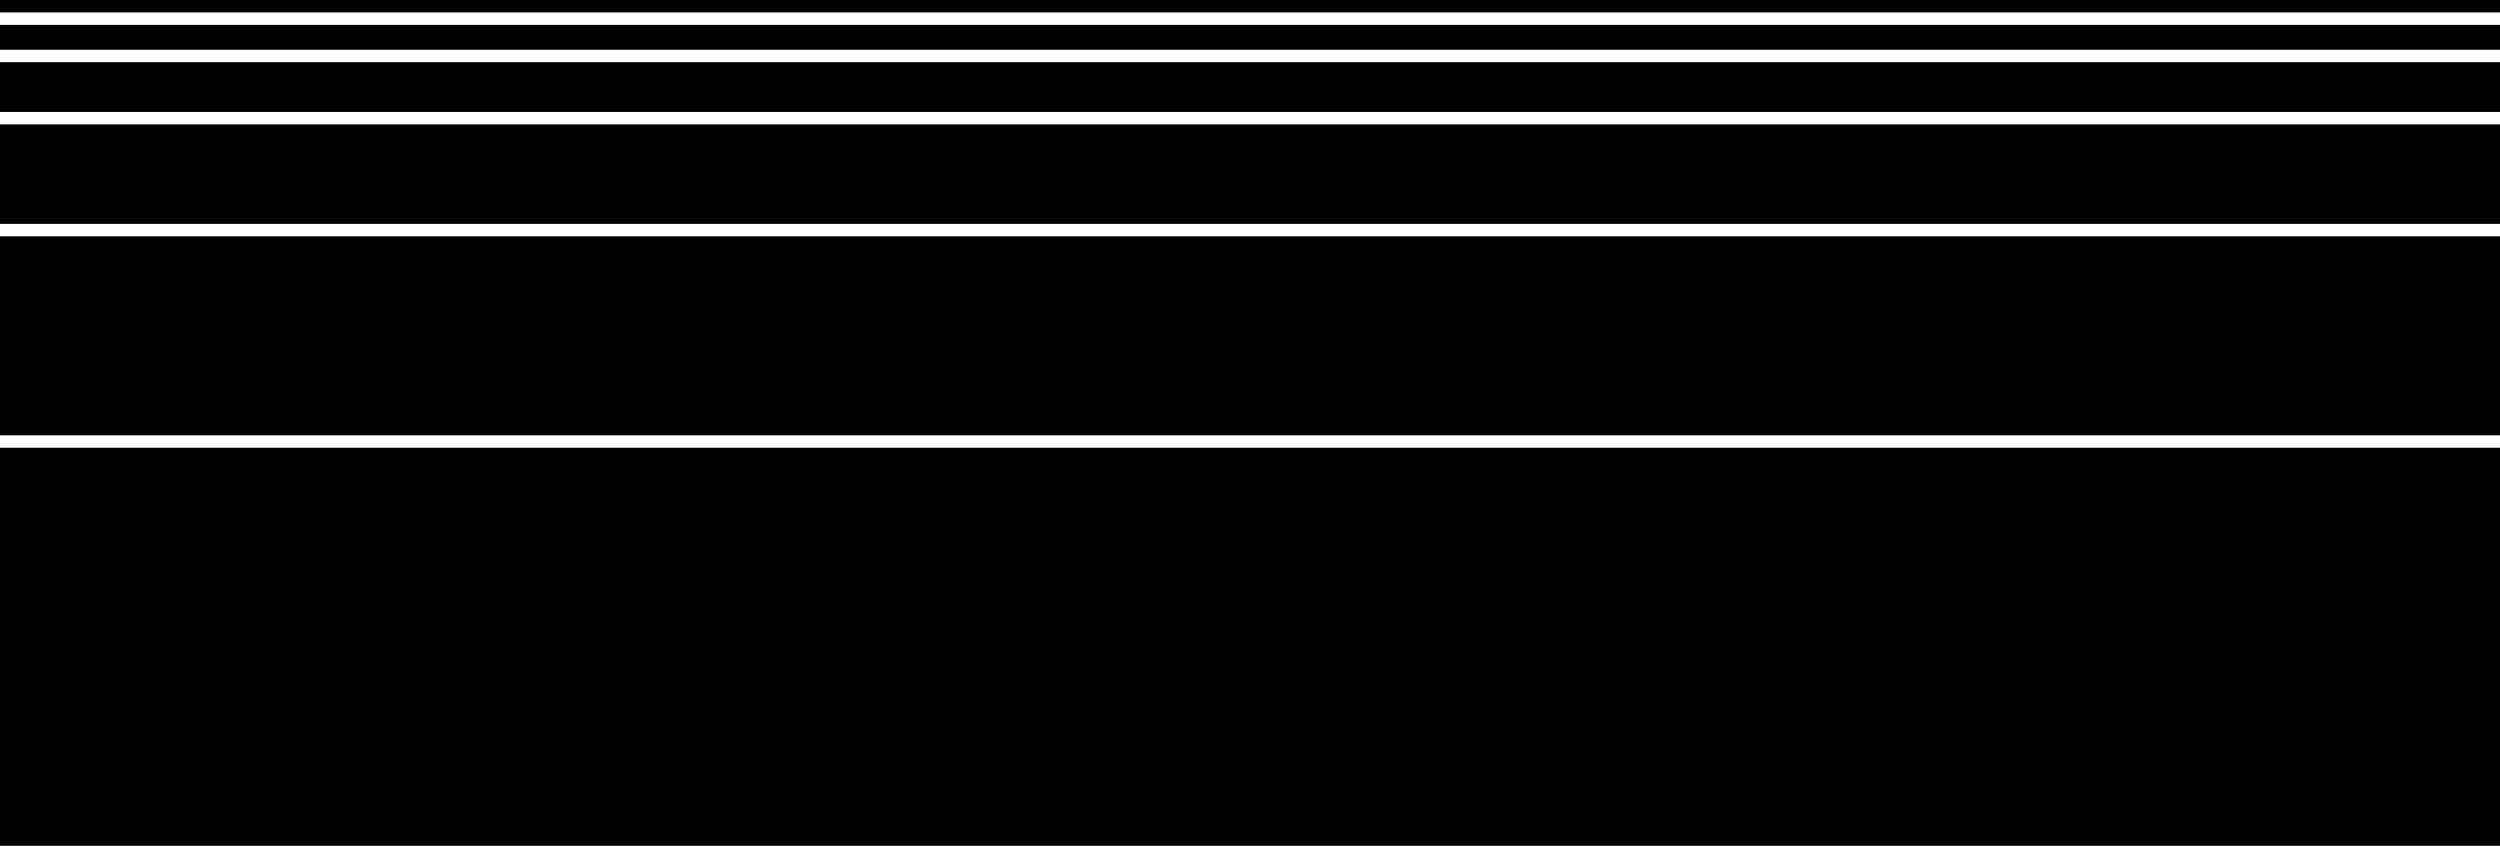 <svg width="402" height="136" viewBox="0 0 402 136" fill="none" xmlns="http://www.w3.org/2000/svg">
<rect width="402" height="2" fill="black"/>
<rect y="4" width="402" height="4" fill="black"/>
<rect y="10" width="402" height="8" fill="black"/>
<rect y="20" width="402" height="16" fill="black"/>
<rect y="38" width="402" height="32" fill="black"/>
<rect y="72" width="402" height="64" fill="black"/>
</svg>
